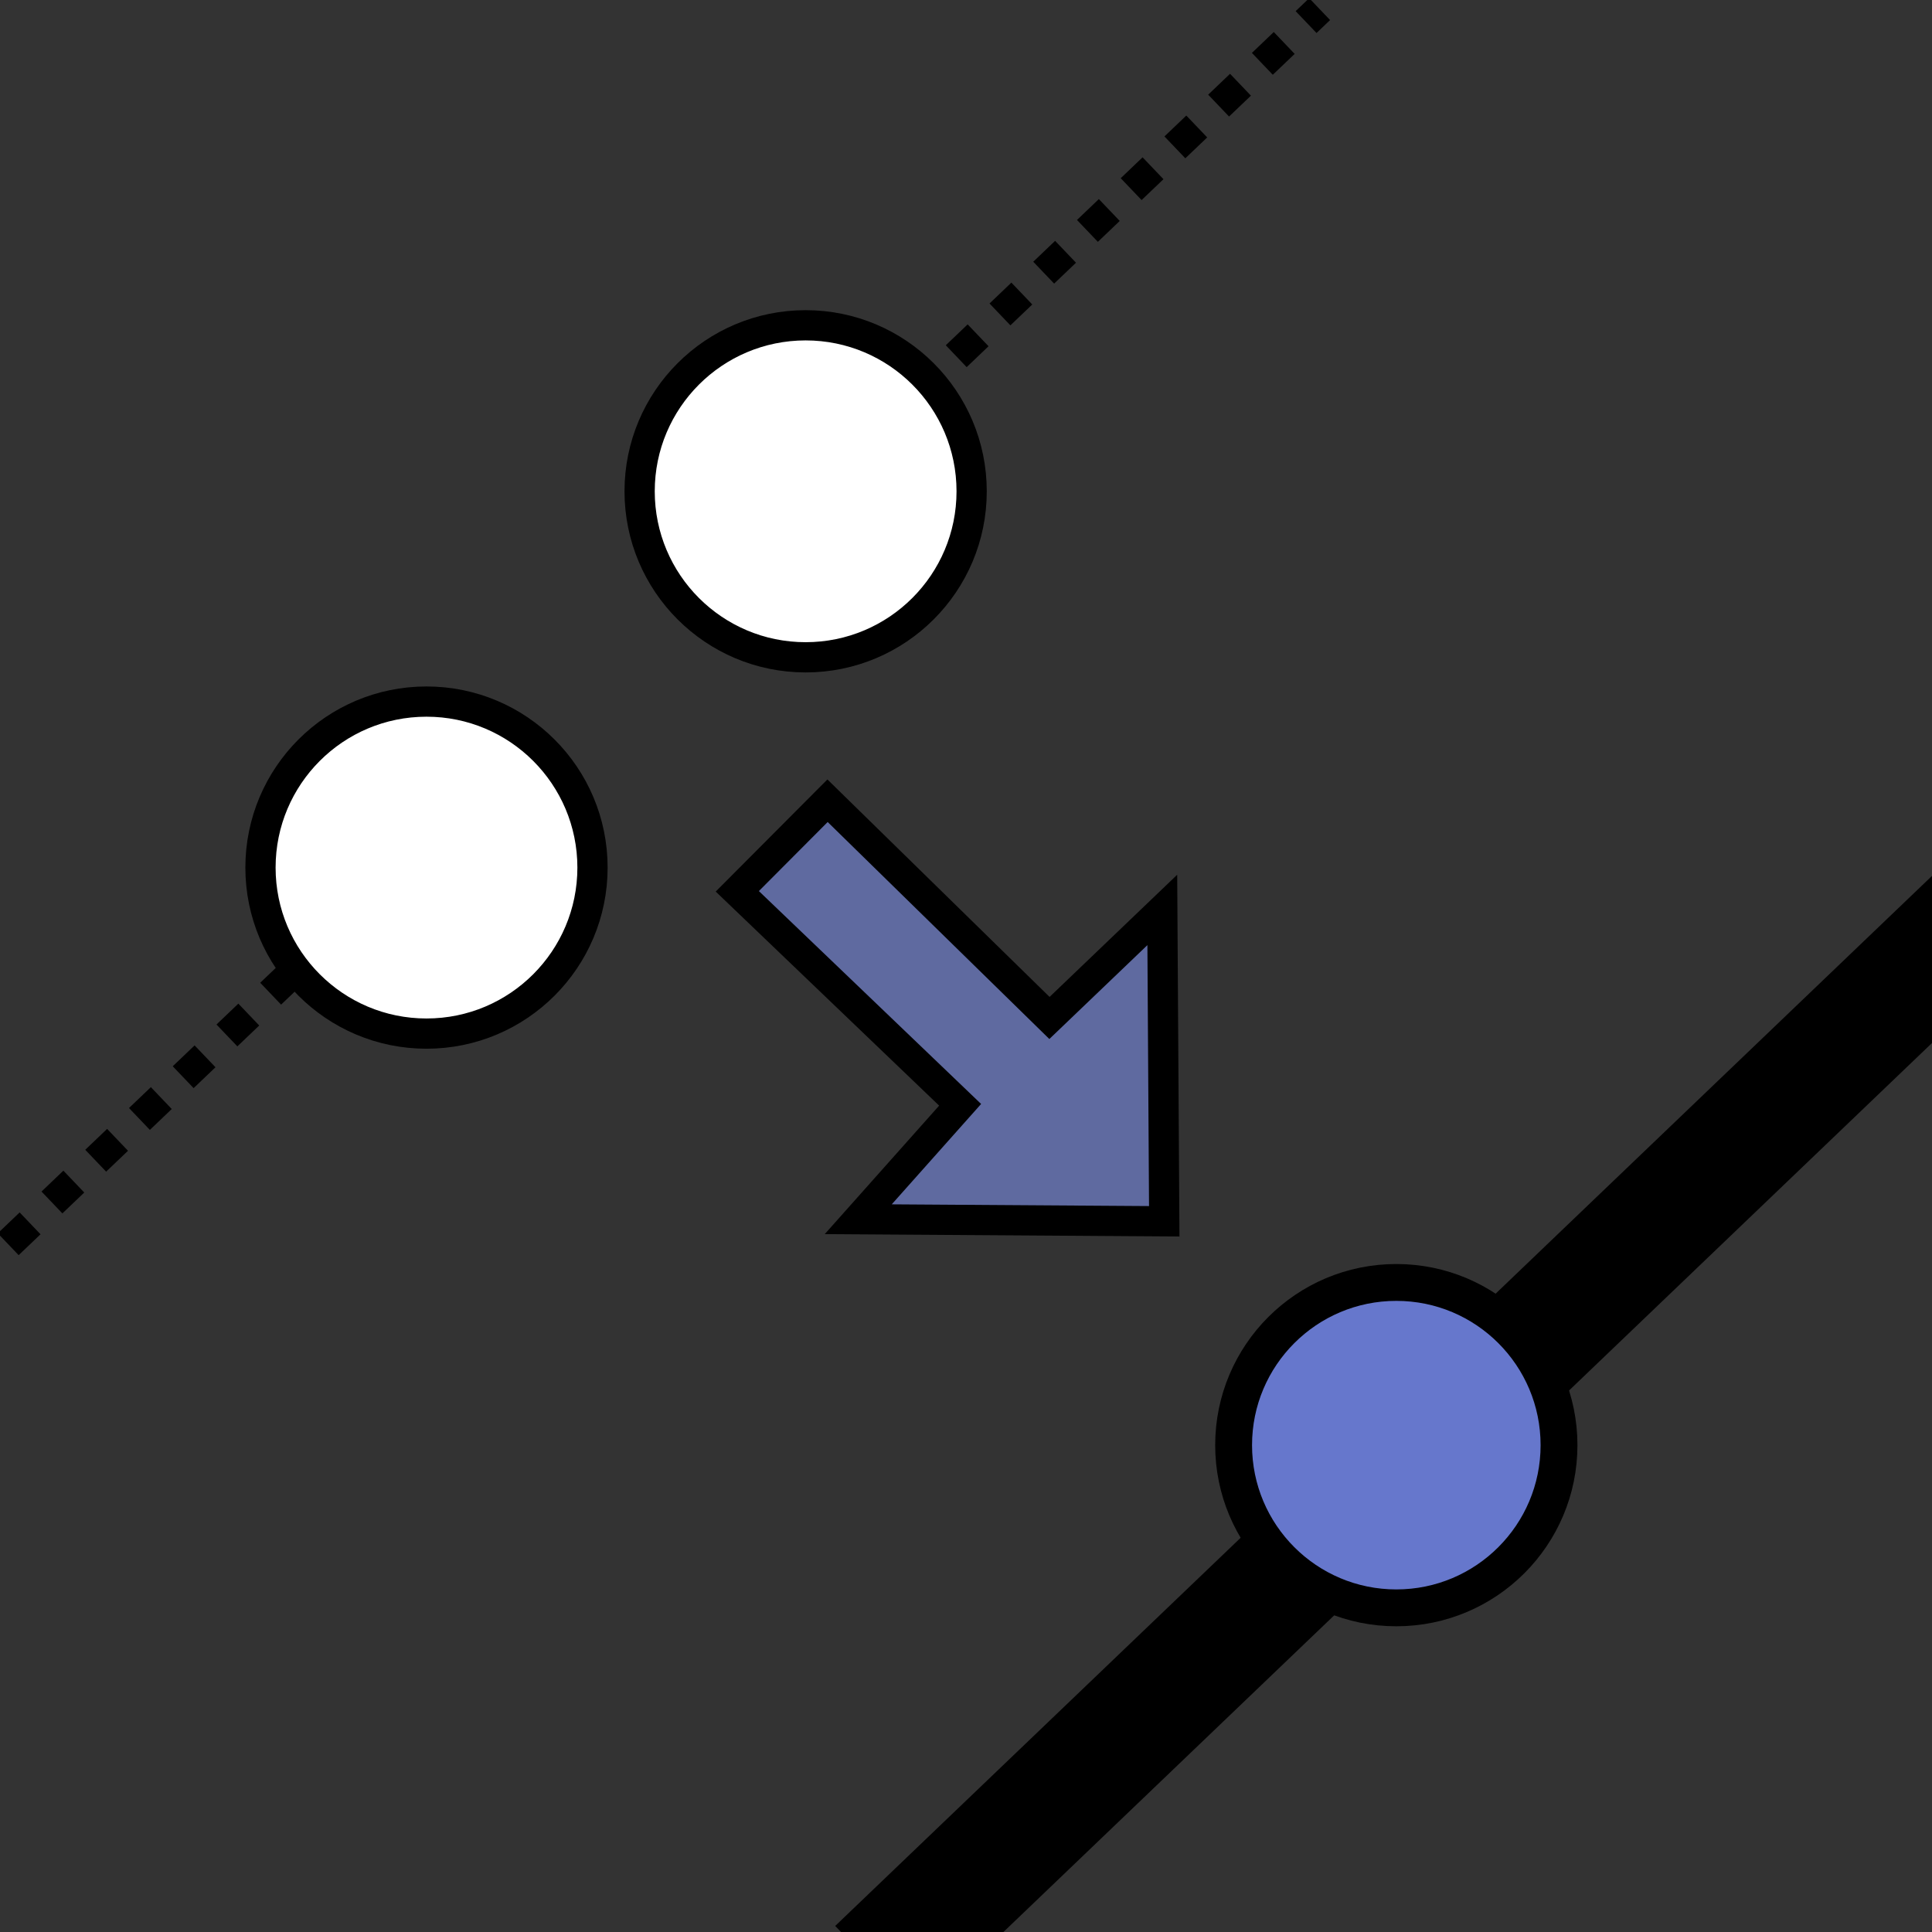 <?xml version="1.0" encoding="UTF-8" standalone="no"?>
<svg
   xmlns:osb="http://www.openswatchbook.org/uri/2009/osb"
   xmlns:dc="http://purl.org/dc/elements/1.1/"
   xmlns:cc="http://creativecommons.org/ns#"
   xmlns:rdf="http://www.w3.org/1999/02/22-rdf-syntax-ns#"
   xmlns:svg="http://www.w3.org/2000/svg"
   xmlns="http://www.w3.org/2000/svg"
   xmlns:xlink="http://www.w3.org/1999/xlink"
   xmlns:sodipodi="http://sodipodi.sourceforge.net/DTD/sodipodi-0.dtd"
   xmlns:inkscape="http://www.inkscape.org/namespaces/inkscape"
   width="64"
   height="64"
   viewBox="0 0 16.933 16.933"
   version="1.1"
   id="svg8"
   inkscape:version="1.0 (4035a4fb49, 2020-05-01)"
   sodipodi:docname="Sketch-WeldTool.svg">
  <rect x="0" y="0" width="16.933" height="16.933" fill="#333333" stroke="none"/>
  <defs
     id="defs2">
    <marker
       inkscape:stockid="TriangleOutS"
       orient="auto"
       refY="0.0"
       refX="0.0"
       id="TriangleOutS"
       style="overflow:visible"
       inkscape:isstock="true">
      <path
         id="path984"
         d="M 5.77,0.0 L -2.88,5.0 L -2.88,-5.0 L 5.77,0.0 z "
         style="fill-rule:evenodd;stroke:#c11800;stroke-width:1pt;stroke-opacity:1;fill:#c11800;fill-opacity:1"
         transform="scale(0.2)" />
    </marker>
    <marker
       inkscape:stockid="Arrow2Send"
       orient="auto"
       refY="0.0"
       refX="0.0"
       id="Arrow2Send"
       style="overflow:visible;"
       inkscape:isstock="true">
      <path
         id="path869"
         style="fill-rule:evenodd;stroke-width:0.625;stroke-linejoin:round;stroke:#c11800;stroke-opacity:1;fill:#c11800;fill-opacity:1"
         d="M 8.719,4.034 L -2.207,0.016 L 8.719,-4.002 C 6.973,-1.63 6.983,1.616 8.719,4.034 z "
         transform="scale(0.3) rotate(180) translate(-2.3,0)" />
    </marker>
    <marker
       inkscape:stockid="Arrow1Send"
       orient="auto"
       refY="0.0"
       refX="0.0"
       id="Arrow1Send"
       style="overflow:visible;"
       inkscape:isstock="true">
      <path
         id="path851"
         d="M 0.0,0.0 L 5.0,-5.0 L -12.5,0.0 L 5.0,5.0 L 0.0,0.0 z "
         style="fill-rule:evenodd;stroke:#c11800;stroke-width:1pt;stroke-opacity:1;fill:#c11800;fill-opacity:1"
         transform="scale(0.2) rotate(180) translate(6,0)" />
    </marker>
    <marker
       inkscape:stockid="Arrow2Lend"
       orient="auto"
       refY="0.0"
       refX="0.0"
       id="Arrow2Lend"
       style="overflow:visible;"
       inkscape:isstock="true">
      <path
         id="path857"
         style="fill-rule:evenodd;stroke-width:0.625;stroke-linejoin:round;stroke:#c11800;stroke-opacity:1;fill:#c11800;fill-opacity:1"
         d="M 8.719,4.034 L -2.207,0.016 L 8.719,-4.002 C 6.973,-1.63 6.983,1.616 8.719,4.034 z "
         transform="scale(1.1) rotate(180) translate(1,0)" />
    </marker>
    <marker
       inkscape:stockid="TriangleOutL"
       orient="auto"
       refY="0.0"
       refX="0.0"
       id="TriangleOutL"
       style="overflow:visible"
       inkscape:isstock="true">
      <path
         id="path978"
         d="M 5.77,0.0 L -2.88,5.0 L -2.88,-5.0 L 5.77,0.0 z "
         style="fill-rule:evenodd;stroke:#c11800;stroke-width:1pt;stroke-opacity:1;fill:#c11800;fill-opacity:1"
         transform="scale(0.8)" />
    </marker>
    <marker
       inkscape:stockid="TriangleOutS"
       orient="auto"
       refY="0.0"
       refX="0.0"
       id="TriangleOutS-5"
       style="overflow:visible"
       inkscape:isstock="true">
      <path
         id="path984-2"
         d="M 5.77,0.0 L -2.88,5.0 L -2.88,-5.0 L 5.77,0.0 z "
         style="fill-rule:evenodd;stroke:#c11800;stroke-width:1pt;stroke-opacity:1;fill:#c11800;fill-opacity:1"
         transform="scale(0.2)" />
    </marker>
    <marker
       inkscape:stockid="Arrow2Send"
       orient="auto"
       refY="0.0"
       refX="0.0"
       id="Arrow2Send-9"
       style="overflow:visible;"
       inkscape:isstock="true">
      <path
         id="path869-0"
         style="fill-rule:evenodd;stroke-width:0.625;stroke-linejoin:round;stroke:#c11800;stroke-opacity:1;fill:#c11800;fill-opacity:1"
         d="M 8.719,4.034 L -2.207,0.016 L 8.719,-4.002 C 6.973,-1.63 6.983,1.616 8.719,4.034 z "
         transform="scale(0.3) rotate(180) translate(-2.3,0)" />
    </marker>
    <marker
       inkscape:stockid="Arrow1Send"
       orient="auto"
       refY="0.0"
       refX="0.0"
       id="Arrow1Send-6"
       style="overflow:visible;"
       inkscape:isstock="true">
      <path
         id="path851-8"
         d="M 0.0,0.0 L 5.0,-5.0 L -12.5,0.0 L 5.0,5.0 L 0.0,0.0 z "
         style="fill-rule:evenodd;stroke:#c11800;stroke-width:1pt;stroke-opacity:1;fill:#c11800;fill-opacity:1"
         transform="scale(0.2) rotate(180) translate(6,0)" />
    </marker>
    <marker
       inkscape:stockid="Arrow2Lend"
       orient="auto"
       refY="0.0"
       refX="0.0"
       id="Arrow2Lend-8"
       style="overflow:visible;"
       inkscape:isstock="true">
      <path
         id="path857-4"
         style="fill-rule:evenodd;stroke-width:0.625;stroke-linejoin:round;stroke:#c11800;stroke-opacity:1;fill:#c11800;fill-opacity:1"
         d="M 8.719,4.034 L -2.207,0.016 L 8.719,-4.002 C 6.973,-1.63 6.983,1.616 8.719,4.034 z "
         transform="scale(1.1) rotate(180) translate(1,0)" />
    </marker>
    <marker
       inkscape:stockid="TriangleOutL"
       orient="auto"
       refY="0.0"
       refX="0.0"
       id="TriangleOutL-0"
       style="overflow:visible"
       inkscape:isstock="true">
      <path
         id="path978-2"
         d="M 5.77,0.0 L -2.88,5.0 L -2.88,-5.0 L 5.77,0.0 z "
         style="fill-rule:evenodd;stroke:#c11800;stroke-width:1pt;stroke-opacity:1;fill:#c11800;fill-opacity:1"
         transform="scale(0.8)" />
    </marker>
    <marker
       inkscape:stockid="TriangleOutS"
       orient="auto"
       refY="0.0"
       refX="0.0"
       id="TriangleOutS-9"
       style="overflow:visible"
       inkscape:isstock="true">
      <path
         id="path984-3"
         d="M 5.77,0.0 L -2.88,5.0 L -2.88,-5.0 L 5.77,0.0 z "
         style="fill-rule:evenodd;stroke:#c11800;stroke-width:1pt;stroke-opacity:1;fill:#c11800;fill-opacity:1"
         transform="scale(0.2)" />
    </marker>
    <marker
       inkscape:stockid="Arrow2Send"
       orient="auto"
       refY="0.0"
       refX="0.0"
       id="Arrow2Send-1"
       style="overflow:visible;"
       inkscape:isstock="true">
      <path
         id="path869-9"
         style="fill-rule:evenodd;stroke-width:0.625;stroke-linejoin:round;stroke:#c11800;stroke-opacity:1;fill:#c11800;fill-opacity:1"
         d="M 8.719,4.034 L -2.207,0.016 L 8.719,-4.002 C 6.973,-1.63 6.983,1.616 8.719,4.034 z "
         transform="scale(0.3) rotate(180) translate(-2.3,0)" />
    </marker>
    <marker
       inkscape:stockid="Arrow1Send"
       orient="auto"
       refY="0.0"
       refX="0.0"
       id="Arrow1Send-5"
       style="overflow:visible;"
       inkscape:isstock="true">
      <path
         id="path851-5"
         d="M 0.0,0.0 L 5.0,-5.0 L -12.5,0.0 L 5.0,5.0 L 0.0,0.0 z "
         style="fill-rule:evenodd;stroke:#c11800;stroke-width:1pt;stroke-opacity:1;fill:#c11800;fill-opacity:1"
         transform="scale(0.2) rotate(180) translate(6,0)" />
    </marker>
    <marker
       inkscape:stockid="Arrow2Lend"
       orient="auto"
       refY="0.0"
       refX="0.0"
       id="Arrow2Lend-3"
       style="overflow:visible;"
       inkscape:isstock="true">
      <path
         id="path857-7"
         style="fill-rule:evenodd;stroke-width:0.625;stroke-linejoin:round;stroke:#c11800;stroke-opacity:1;fill:#c11800;fill-opacity:1"
         d="M 8.719,4.034 L -2.207,0.016 L 8.719,-4.002 C 6.973,-1.63 6.983,1.616 8.719,4.034 z "
         transform="scale(1.1) rotate(180) translate(1,0)" />
    </marker>
    <marker
       inkscape:stockid="TriangleOutL"
       orient="auto"
       refY="0.0"
       refX="0.0"
       id="TriangleOutL-2"
       style="overflow:visible"
       inkscape:isstock="true">
      <path
         id="path978-1"
         d="M 5.77,0.0 L -2.88,5.0 L -2.88,-5.0 L 5.77,0.0 z "
         style="fill-rule:evenodd;stroke:#c11800;stroke-width:1pt;stroke-opacity:1;fill:#c11800;fill-opacity:1"
         transform="scale(0.8)" />
    </marker>
    <linearGradient
       id="linearGradient4681">
      <stop
         style="stop-color:#000000;stop-opacity:1;"
         offset="0"
         id="stop4679" />
    </linearGradient>
    <linearGradient
       id="linearGradient4675">
      <stop
         style="stop-color:#f2f2f2;stop-opacity:1;"
         offset="0"
         id="stop4673" />
    </linearGradient>
    <linearGradient
       id="linearGradient4655"
       osb:paint="solid"
       gradientTransform="matrix(-0.002,-0.003,0.003,-0.002,5.647,35.221)">
      <stop
         style="stop-color:#f4f4f4;stop-opacity:1;"
         offset="0"
         id="stop4653" />
    </linearGradient>
    <linearGradient
       id="linearGradient4601">
      <stop
         style="stop-color:#4d4d4d;stop-opacity:1;"
         offset="0"
         id="stop4599" />
    </linearGradient>
    <linearGradient
       id="linearGradient4595"
       osb:paint="solid"
       gradientTransform="matrix(0,0,0,0,154.759,131.322)">
      <stop
         style="stop-color:#6f2323;stop-opacity:1;"
         offset="0"
         id="stop4593" />
    </linearGradient>
    <linearGradient
       id="linearGradient4567"
       osb:paint="solid"
       gradientTransform="matrix(0.003,0,0,0.008,675.18,-629.853)">
      <stop
         style="stop-color:#b1b1b1;stop-opacity:1;"
         offset="0"
         id="stop4565" />
    </linearGradient>
    <linearGradient
       id="linearGradient4561"
       osb:paint="solid"
       gradientTransform="matrix(0.703,0,0,0.703,8.865,106.48)">
      <stop
         style="stop-color:#5a7eaa;stop-opacity:1;"
         offset="0"
         id="stop4559" />
    </linearGradient>
    <linearGradient
       id="linearGradient4555"
       osb:paint="solid"
       gradientTransform="matrix(-6.1770701e-8,-2.3423889e-7,9.153456e-8,-1.5807253e-7,115.812,-128.405)">
      <stop
         style="stop-color:#15356f;stop-opacity:1;"
         offset="0"
         id="stop4553" />
    </linearGradient>
    <linearGradient
       id="linearGradient12512">
      <stop
         id="stop4357"
         offset="0"
         style="stop-color:#ffffff;stop-opacity:1;" />
      <stop
         id="stop4359"
         offset="0.5"
         style="stop-color:#fff520;stop-opacity:0.891;" />
      <stop
         id="stop4361"
         offset="1"
         style="stop-color:#fff300;stop-opacity:0;" />
    </linearGradient>
    <inkscape:perspective
       id="perspective2734"
       inkscape:persp3d-origin="32 : 8.633334 : 1"
       inkscape:vp_z="64 : 19.300001 : 1"
       inkscape:vp_y="0 : 1000 : 0"
       inkscape:vp_x="0 : 19.300001 : 1"
       sodipodi:type="inkscape:persp3d" />
    <radialGradient
       r="34.345"
       fy="672.797"
       fx="225.264"
       cy="672.797"
       cx="225.264"
       gradientTransform="matrix(1,0,0,0.699,0,202.829)"
       gradientUnits="userSpaceOnUse"
       id="radialGradient4272-3"
       xlink:href="#linearGradient3144-8"
       inkscape:collect="always" />
    <linearGradient
       id="linearGradient3144-8"
       inkscape:collect="always">
      <stop
         id="stop3146-6"
         offset="0"
         style="stop-color:#ffffff;stop-opacity:1;" />
      <stop
         id="stop3148-2"
         offset="1"
         style="stop-color:#ffffff;stop-opacity:0;" />
    </linearGradient>
    <radialGradient
       r="34.345"
       fy="672.797"
       fx="225.264"
       cy="672.797"
       cx="225.264"
       gradientTransform="matrix(1,0,0,0.699,0,202.829)"
       gradientUnits="userSpaceOnUse"
       id="radialGradient3159-4"
       xlink:href="#linearGradient3144-8"
       inkscape:collect="always" />
    <radialGradient
       r="34.345"
       fy="672.797"
       fx="225.264"
       cy="672.797"
       cx="225.264"
       gradientTransform="matrix(1,0,0,0.699,0,202.829)"
       gradientUnits="userSpaceOnUse"
       id="radialGradient3200"
       xlink:href="#linearGradient3144-8"
       inkscape:collect="always" />
    <inkscape:perspective
       sodipodi:type="inkscape:persp3d"
       inkscape:vp_x="0 : -4.699999 : 1"
       inkscape:vp_y="0 : 1000 : 0"
       inkscape:vp_z="16 : -4.699999 : 1"
       inkscape:persp3d-origin="8 : -7.3666657 : 1"
       id="perspective19" />
    <radialGradient
       inkscape:collect="always"
       xlink:href="#linearGradient12512"
       id="radialGradient278"
       gradientUnits="userSpaceOnUse"
       cx="55"
       cy="125"
       fx="55"
       fy="125"
       r="14.375" />
    <inkscape:perspective
       sodipodi:type="inkscape:persp3d"
       inkscape:vp_x="0 : 19.300001 : 1"
       inkscape:vp_y="0 : 1000 : 0"
       inkscape:vp_z="64 : 19.300001 : 1"
       inkscape:persp3d-origin="32 : 8.633334 : 1"
       id="perspective2926" />
    <radialGradient
       inkscape:collect="always"
       xlink:href="#linearGradient3144-8"
       id="radialGradient3958"
       gradientUnits="userSpaceOnUse"
       gradientTransform="matrix(1,0,0,0.699,0,202.829)"
       cx="225.264"
       cy="672.797"
       fx="225.264"
       fy="672.797"
       r="34.345" />
    <radialGradient
       inkscape:collect="always"
       xlink:href="#linearGradient3144-8"
       id="radialGradient3960"
       gradientUnits="userSpaceOnUse"
       gradientTransform="matrix(1,0,0,0.699,0,202.829)"
       cx="225.264"
       cy="672.797"
       fx="225.264"
       fy="672.797"
       r="34.345" />
    <radialGradient
       inkscape:collect="always"
       xlink:href="#linearGradient3144-8"
       id="radialGradient2378"
       gradientUnits="userSpaceOnUse"
       gradientTransform="matrix(1,0,0,0.699,0,202.829)"
       cx="225.264"
       cy="672.797"
       fx="225.264"
       fy="672.797"
       r="34.345" />
    <radialGradient
       inkscape:collect="always"
       xlink:href="#linearGradient3144-8"
       id="radialGradient2368"
       gradientUnits="userSpaceOnUse"
       gradientTransform="matrix(1,0,0,0.699,0,202.829)"
       cx="225.264"
       cy="672.797"
       fx="225.264"
       fy="672.797"
       r="34.345" />
    <radialGradient
       inkscape:collect="always"
       xlink:href="#linearGradient3144-8"
       id="radialGradient2370"
       gradientUnits="userSpaceOnUse"
       gradientTransform="matrix(1,0,0,0.699,0,202.829)"
       cx="225.264"
       cy="672.797"
       fx="225.264"
       fy="672.797"
       r="34.345" />
    <inkscape:perspective
       sodipodi:type="inkscape:persp3d"
       inkscape:vp_x="0 : 19.300001 : 1"
       inkscape:vp_y="0 : 1000 : 0"
       inkscape:vp_z="64 : 19.300001 : 1"
       inkscape:persp3d-origin="32 : 8.633334 : 1"
       id="perspective2877" />
    <radialGradient
       inkscape:collect="always"
       xlink:href="#linearGradient3144-8"
       id="radialGradient4534"
       gradientUnits="userSpaceOnUse"
       gradientTransform="matrix(1,0,0,0.699,0,202.829)"
       cx="225.264"
       cy="672.797"
       fx="225.264"
       fy="672.797"
       r="34.345" />
    <radialGradient
       inkscape:collect="always"
       xlink:href="#linearGradient3144-8"
       id="radialGradient4536"
       gradientUnits="userSpaceOnUse"
       gradientTransform="matrix(1,0,0,0.699,0,202.829)"
       cx="225.264"
       cy="672.797"
       fx="225.264"
       fy="672.797"
       r="34.345" />
    <radialGradient
       inkscape:collect="always"
       xlink:href="#linearGradient3144-8"
       id="radialGradient4538"
       gradientUnits="userSpaceOnUse"
       gradientTransform="matrix(1,0,0,0.699,0,202.829)"
       cx="225.264"
       cy="672.797"
       fx="225.264"
       fy="672.797"
       r="34.345" />
    <radialGradient
       inkscape:collect="always"
       xlink:href="#linearGradient3144-8"
       id="radialGradient3591"
       gradientUnits="userSpaceOnUse"
       gradientTransform="matrix(1,0,0,0.699,0,202.829)"
       cx="225.264"
       cy="672.797"
       fx="225.264"
       fy="672.797"
       r="34.345" />
    <inkscape:perspective
       id="perspective3359"
       inkscape:persp3d-origin="372.04724 : 338.08739 : 1"
       inkscape:vp_z="744.09448 : 513.48109 : 1"
       inkscape:vp_y="0 : 1000 : 0"
       inkscape:vp_x="0 : 513.48109 : 1"
       sodipodi:type="inkscape:persp3d" />
    <inkscape:perspective
       id="perspective3341"
       inkscape:persp3d-origin="0.5 : -12.366666 : 1"
       inkscape:vp_z="1 : -12.199999 : 1"
       inkscape:vp_y="0 : 1000 : 0"
       inkscape:vp_x="0 : -12.199999 : 1"
       sodipodi:type="inkscape:persp3d" />
    <inkscape:perspective
       id="perspective3359-0"
       inkscape:persp3d-origin="372.04724 : 338.08739 : 1"
       inkscape:vp_z="744.09448 : 513.48109 : 1"
       inkscape:vp_y="0 : 1000 : 0"
       inkscape:vp_x="0 : 513.48109 : 1"
       sodipodi:type="inkscape:persp3d" />
    <inkscape:perspective
       id="perspective3341-1"
       inkscape:persp3d-origin="0.5 : -12.366666 : 1"
       inkscape:vp_z="1 : -12.199999 : 1"
       inkscape:vp_y="0 : 1000 : 0"
       inkscape:vp_x="0 : -12.199999 : 1"
       sodipodi:type="inkscape:persp3d" />
    <inkscape:path-effect
       effect="sketch"
       id="path-effect4207"
       is_visible="true"
       nbiter_approxstrokes="5"
       strokelength="100"
       strokelength_rdm="0.3;1"
       strokeoverlap="0.3"
       strokeoverlap_rdm="0.3;1"
       ends_tolerance="0.1;1"
       parallel_offset="5;1"
       tremble_size="5;1"
       tremble_frequency="1"
       nbtangents="5"
       tgt_places_rdmness="1;1"
       tgtscale="10"
       tgtlength="100"
       tgtlength_rdm="0.3;1"
       lpeversion="0" />
    <linearGradient
       id="linearGradient3377">
      <stop
         id="stop3379"
         offset="0"
         style="stop-color:#faff2b;stop-opacity:1;" />
      <stop
         id="stop3381"
         offset="1"
         style="stop-color:#ffaa00;stop-opacity:1;" />
    </linearGradient>
    <inkscape:perspective
       sodipodi:type="inkscape:persp3d"
       inkscape:vp_x="-36.048861 : -151.35384 : 1"
       inkscape:vp_y="1392.2226 : 2411.4003 : 0"
       inkscape:vp_z="-190.37848 : -62.251587 : 1"
       inkscape:persp3d-origin="-128.06405 : -132.52432 : 1"
       id="perspective2868" />
    <linearGradient
       id="linearGradient4595-6"
       osb:paint="solid"
       gradientTransform="matrix(0,0,0,0,33.342,29.121)">
      <stop
         style="stop-color:#4d4d4d;stop-opacity:1;"
         offset="0"
         id="stop4593-8" />
    </linearGradient>
    <inkscape:path-effect
       attempt_force_join="true"
       miter_limit="100"
       linejoin_type="extrp_arc"
       line_width="0.2"
       linecap_type="butt"
       lpeversion="1"
       is_visible="true"
       id="path-effect900"
       effect="join_type" />
    <linearGradient
       id="linearGradient3841-0-3">
      <stop
         style="stop-color:#0619c0;stop-opacity:1;"
         offset="0"
         id="stop3843-1-3" />
      <stop
         style="stop-color:#379cfb;stop-opacity:1;"
         offset="1"
         id="stop3845-0-8" />
    </linearGradient>
    <clipPath
       id="clipPath1041"
       clipPathUnits="userSpaceOnUse">
      <path
         id="path1039"
         d="M 0,16 H 16 V 0 H 0 Z" />
    </clipPath>
    <clipPath
       id="clipPath1049"
       clipPathUnits="userSpaceOnUse">
      <path
         id="path1047"
         d="M 0,16 H 16 V 0 H 0 Z" />
    </clipPath>
    <clipPath
       id="clipPath1079"
       clipPathUnits="userSpaceOnUse">
      <path
         id="path1077"
         d="M 0,16 H 16 V 0 H 0 Z" />
    </clipPath>
    <inkscape:perspective
       id="perspective2734-4"
       inkscape:persp3d-origin="32 : 8.633334 : 1"
       inkscape:vp_z="64 : 19.300001 : 1"
       inkscape:vp_y="0 : 1000 : 0"
       inkscape:vp_x="0 : 19.300001 : 1"
       sodipodi:type="inkscape:persp3d" />
    <radialGradient
       r="34.345"
       fy="672.797"
       fx="225.264"
       cy="672.797"
       cx="225.264"
       gradientTransform="matrix(1,0,0,0.699,0,202.829)"
       gradientUnits="userSpaceOnUse"
       id="radialGradient4272-3-6"
       xlink:href="#linearGradient3144-8"
       inkscape:collect="always" />
    <radialGradient
       r="34.345"
       fy="672.797"
       fx="225.264"
       cy="672.797"
       cx="225.264"
       gradientTransform="matrix(1,0,0,0.699,0,202.829)"
       gradientUnits="userSpaceOnUse"
       id="radialGradient3159-4-1"
       xlink:href="#linearGradient3144-8"
       inkscape:collect="always" />
    <radialGradient
       r="34.345"
       fy="672.797"
       fx="225.264"
       cy="672.797"
       cx="225.264"
       gradientTransform="matrix(1,0,0,0.699,0,202.829)"
       gradientUnits="userSpaceOnUse"
       id="radialGradient3200-9"
       xlink:href="#linearGradient3144-8"
       inkscape:collect="always" />
    <inkscape:perspective
       sodipodi:type="inkscape:persp3d"
       inkscape:vp_x="0 : -4.699999 : 1"
       inkscape:vp_y="0 : 1000 : 0"
       inkscape:vp_z="16 : -4.699999 : 1"
       inkscape:persp3d-origin="8 : -7.3666657 : 1"
       id="perspective19-2" />
    <radialGradient
       inkscape:collect="always"
       xlink:href="#linearGradient12512"
       id="radialGradient278-0"
       gradientUnits="userSpaceOnUse"
       cx="55"
       cy="125"
       fx="55"
       fy="125"
       r="14.375" />
    <inkscape:perspective
       sodipodi:type="inkscape:persp3d"
       inkscape:vp_x="0 : 19.300001 : 1"
       inkscape:vp_y="0 : 1000 : 0"
       inkscape:vp_z="64 : 19.300001 : 1"
       inkscape:persp3d-origin="32 : 8.633334 : 1"
       id="perspective2926-2" />
    <radialGradient
       inkscape:collect="always"
       xlink:href="#linearGradient3144-8"
       id="radialGradient3958-0"
       gradientUnits="userSpaceOnUse"
       gradientTransform="matrix(1,0,0,0.699,0,202.829)"
       cx="225.264"
       cy="672.797"
       fx="225.264"
       fy="672.797"
       r="34.345" />
    <radialGradient
       inkscape:collect="always"
       xlink:href="#linearGradient3144-8"
       id="radialGradient3960-1"
       gradientUnits="userSpaceOnUse"
       gradientTransform="matrix(1,0,0,0.699,0,202.829)"
       cx="225.264"
       cy="672.797"
       fx="225.264"
       fy="672.797"
       r="34.345" />
    <radialGradient
       inkscape:collect="always"
       xlink:href="#linearGradient3144-8"
       id="radialGradient2378-6"
       gradientUnits="userSpaceOnUse"
       gradientTransform="matrix(1,0,0,0.699,0,202.829)"
       cx="225.264"
       cy="672.797"
       fx="225.264"
       fy="672.797"
       r="34.345" />
    <radialGradient
       inkscape:collect="always"
       xlink:href="#linearGradient3144-8"
       id="radialGradient2368-2"
       gradientUnits="userSpaceOnUse"
       gradientTransform="matrix(1,0,0,0.699,0,202.829)"
       cx="225.264"
       cy="672.797"
       fx="225.264"
       fy="672.797"
       r="34.345" />
    <radialGradient
       inkscape:collect="always"
       xlink:href="#linearGradient3144-8"
       id="radialGradient2370-8"
       gradientUnits="userSpaceOnUse"
       gradientTransform="matrix(1,0,0,0.699,0,202.829)"
       cx="225.264"
       cy="672.797"
       fx="225.264"
       fy="672.797"
       r="34.345" />
    <inkscape:perspective
       sodipodi:type="inkscape:persp3d"
       inkscape:vp_x="0 : 19.300001 : 1"
       inkscape:vp_y="0 : 1000 : 0"
       inkscape:vp_z="64 : 19.300001 : 1"
       inkscape:persp3d-origin="32 : 8.633334 : 1"
       id="perspective2877-6" />
    <radialGradient
       inkscape:collect="always"
       xlink:href="#linearGradient3144-8"
       id="radialGradient4534-8"
       gradientUnits="userSpaceOnUse"
       gradientTransform="matrix(1,0,0,0.699,0,202.829)"
       cx="225.264"
       cy="672.797"
       fx="225.264"
       fy="672.797"
       r="34.345" />
    <radialGradient
       inkscape:collect="always"
       xlink:href="#linearGradient3144-8"
       id="radialGradient4536-0"
       gradientUnits="userSpaceOnUse"
       gradientTransform="matrix(1,0,0,0.699,0,202.829)"
       cx="225.264"
       cy="672.797"
       fx="225.264"
       fy="672.797"
       r="34.345" />
    <radialGradient
       inkscape:collect="always"
       xlink:href="#linearGradient3144-8"
       id="radialGradient4538-9"
       gradientUnits="userSpaceOnUse"
       gradientTransform="matrix(1,0,0,0.699,0,202.829)"
       cx="225.264"
       cy="672.797"
       fx="225.264"
       fy="672.797"
       r="34.345" />
    <radialGradient
       inkscape:collect="always"
       xlink:href="#linearGradient3144-8"
       id="radialGradient3591-5"
       gradientUnits="userSpaceOnUse"
       gradientTransform="matrix(1,0,0,0.699,0,202.829)"
       cx="225.264"
       cy="672.797"
       fx="225.264"
       fy="672.797"
       r="34.345" />
    <inkscape:perspective
       id="perspective3359-4"
       inkscape:persp3d-origin="372.04724 : 338.08739 : 1"
       inkscape:vp_z="744.09448 : 513.48109 : 1"
       inkscape:vp_y="0 : 1000 : 0"
       inkscape:vp_x="0 : 513.48109 : 1"
       sodipodi:type="inkscape:persp3d" />
    <inkscape:perspective
       id="perspective3341-5"
       inkscape:persp3d-origin="0.5 : -12.366666 : 1"
       inkscape:vp_z="1 : -12.199999 : 1"
       inkscape:vp_y="0 : 1000 : 0"
       inkscape:vp_x="0 : -12.199999 : 1"
       sodipodi:type="inkscape:persp3d" />
    <inkscape:perspective
       id="perspective3359-0-8"
       inkscape:persp3d-origin="372.04724 : 338.08739 : 1"
       inkscape:vp_z="744.09448 : 513.48109 : 1"
       inkscape:vp_y="0 : 1000 : 0"
       inkscape:vp_x="0 : 513.48109 : 1"
       sodipodi:type="inkscape:persp3d" />
    <inkscape:perspective
       id="perspective3341-1-4"
       inkscape:persp3d-origin="0.5 : -12.366666 : 1"
       inkscape:vp_z="1 : -12.199999 : 1"
       inkscape:vp_y="0 : 1000 : 0"
       inkscape:vp_x="0 : -12.199999 : 1"
       sodipodi:type="inkscape:persp3d" />
    <inkscape:perspective
       sodipodi:type="inkscape:persp3d"
       inkscape:vp_x="-36.048861 : -151.35384 : 1"
       inkscape:vp_y="1392.2226 : 2411.4003 : 0"
       inkscape:vp_z="-190.37848 : -62.251587 : 1"
       inkscape:persp3d-origin="-128.06405 : -132.52432 : 1"
       id="perspective2868-7" />
    <linearGradient
       id="linearGradient3253">
      <stop
         style="stop-color:#89d5f8;stop-opacity:1;"
         offset="0"
         id="stop3255" />
      <stop
         style="stop-color:#00899e;stop-opacity:1;"
         offset="1"
         id="stop3257" />
    </linearGradient>
    <linearGradient
       id="linearGradient11979">
      <stop
         style="stop-color:#ffffff;stop-opacity:1;"
         offset="0"
         id="stop11981" />
      <stop
         style="stop-color:#729fcf;stop-opacity:1"
         offset="1"
         id="stop11983" />
    </linearGradient>
    <inkscape:perspective
       sodipodi:type="inkscape:persp3d"
       inkscape:vp_x="0 : 24 : 1"
       inkscape:vp_y="0 : 1000 : 0"
       inkscape:vp_z="48 : 24 : 1"
       inkscape:persp3d-origin="24 : 16 : 1"
       id="perspective5736" />
    <linearGradient
       id="linearGradient2846">
      <stop
         id="stop2848"
         offset="0"
         style="stop-color:#8a8a8a;stop-opacity:1;" />
      <stop
         id="stop2850"
         offset="1"
         style="stop-color:#484848;stop-opacity:1;" />
    </linearGradient>
    <linearGradient
       id="linearGradient2366">
      <stop
         id="stop2368"
         offset="0"
         style="stop-color:#ffffff;stop-opacity:1;" />
      <stop
         style="stop-color:#ffffff;stop-opacity:0.219;"
         offset="0.5"
         id="stop2374" />
      <stop
         id="stop2370"
         offset="1"
         style="stop-color:#ffffff;stop-opacity:1;" />
    </linearGradient>
    <linearGradient
       id="linearGradient4467">
      <stop
         style="stop-color:#ffffff;stop-opacity:1;"
         offset="0"
         id="stop4469" />
      <stop
         style="stop-color:#ffffff;stop-opacity:0.248;"
         offset="1"
         id="stop4471" />
    </linearGradient>
    <linearGradient
       id="linearGradient4454">
      <stop
         style="stop-color:#729fcf;stop-opacity:0.208;"
         offset="0"
         id="stop4456" />
      <stop
         style="stop-color:#729fcf;stop-opacity:0.676;"
         offset="1"
         id="stop4458" />
    </linearGradient>
    <linearGradient
       id="linearGradient4440">
      <stop
         style="stop-color:#7d7d7d;stop-opacity:1;"
         offset="0"
         id="stop4442" />
      <stop
         id="stop4448"
         offset="0.5"
         style="stop-color:#b1b1b1;stop-opacity:1;" />
      <stop
         style="stop-color:#686868;stop-opacity:1;"
         offset="1"
         id="stop4444" />
    </linearGradient>
    <radialGradient
       gradientUnits="userSpaceOnUse"
       gradientTransform="matrix(0.915,1.265023e-2,-8.21502e-3,0.214,2.254,27.189)"
       r="10.319"
       fy="35.127"
       fx="23.071"
       cy="35.127"
       cx="23.071"
       id="radialGradient2097"
       xlink:href="#linearGradient8662"
       inkscape:collect="always" />
    <linearGradient
       gradientUnits="userSpaceOnUse"
       y2="34.977"
       x2="27.901"
       y1="22.852"
       x1="16.875"
       id="linearGradient7922"
       xlink:href="#linearGradient7916"
       inkscape:collect="always" />
    <linearGradient
       y2="50.94"
       x2="45.38"
       y1="45.264"
       x1="46.835"
       gradientUnits="userSpaceOnUse"
       id="linearGradient7186"
       xlink:href="#linearGradient2871"
       inkscape:collect="always" />
    <linearGradient
       y2="26.649"
       x2="53.589"
       y1="23.668"
       x1="18.936"
       gradientUnits="userSpaceOnUse"
       id="linearGradient7184"
       xlink:href="#linearGradient2402"
       inkscape:collect="always" />
    <linearGradient
       y2="20.609"
       x2="15.985"
       y1="36.061"
       x1="62.514"
       gradientUnits="userSpaceOnUse"
       id="linearGradient7180"
       xlink:href="#linearGradient2380"
       inkscape:collect="always" />
    <linearGradient
       gradientTransform="matrix(-1,0,0,-1,47.939,50.025)"
       y2="23.554"
       x2="22.375"
       y1="13.604"
       x1="13.435"
       gradientUnits="userSpaceOnUse"
       id="linearGradient7189"
       xlink:href="#linearGradient3144-8"
       inkscape:collect="always" />
    <linearGradient
       gradientUnits="userSpaceOnUse"
       y2="23.554"
       x2="22.375"
       y1="13.604"
       x1="13.435"
       id="linearGradient7185"
       xlink:href="#linearGradient3144-8"
       inkscape:collect="always" />
    <linearGradient
       gradientTransform="translate(-18.018,-13.571)"
       gradientUnits="userSpaceOnUse"
       y2="48.548"
       x2="45.919"
       y1="36.423"
       x1="34.893"
       id="linearGradient4975"
       xlink:href="#linearGradient1322"
       inkscape:collect="always" />
    <linearGradient
       id="linearGradient1322">
      <stop
         style="stop-color:#729fcf"
         offset="0"
         id="stop1324" />
      <stop
         style="stop-color:#5187d6;stop-opacity:1;"
         offset="1"
         id="stop1326" />
    </linearGradient>
    <linearGradient
       id="linearGradient2316">
      <stop
         id="stop2318"
         offset="0"
         style="stop-color:#000000;stop-opacity:1;" />
      <stop
         id="stop2320"
         offset="1"
         style="stop-color:#ffffff;stop-opacity:0.66;" />
    </linearGradient>
    <linearGradient
       y2="26.048"
       x2="52.854"
       y1="26.048"
       x1="5.965"
       gradientUnits="userSpaceOnUse"
       id="linearGradient1491"
       xlink:href="#linearGradient3144-8"
       inkscape:collect="always" />
    <linearGradient
       id="linearGradient2402">
      <stop
         id="stop2404"
         offset="0"
         style="stop-color:#729fcf;stop-opacity:1;" />
      <stop
         id="stop2406"
         offset="1"
         style="stop-color:#528ac5;stop-opacity:1;" />
    </linearGradient>
    <linearGradient
       id="linearGradient2871"
       inkscape:collect="always">
      <stop
         id="stop2873"
         offset="0"
         style="stop-color:#3465a4;stop-opacity:1;" />
      <stop
         id="stop2875"
         offset="1"
         style="stop-color:#3465a4;stop-opacity:1" />
    </linearGradient>
    <linearGradient
       gradientTransform="translate(-48.77,-5.766)"
       gradientUnits="userSpaceOnUse"
       y2="24.842"
       x2="37.124"
       y1="30.749"
       x1="32.648"
       id="linearGradient2696"
       xlink:href="#linearGradient2690"
       inkscape:collect="always" />
    <linearGradient
       id="linearGradient2690"
       inkscape:collect="always">
      <stop
         id="stop2692"
         offset="0"
         style="stop-color:#c4d7eb;stop-opacity:1;" />
      <stop
         id="stop2694"
         offset="1"
         style="stop-color:#c4d7eb;stop-opacity:0;" />
    </linearGradient>
    <linearGradient
       gradientTransform="translate(-48.77,-5.766)"
       gradientUnits="userSpaceOnUse"
       y2="24.842"
       x2="37.124"
       y1="31.456"
       x1="36.714"
       id="linearGradient2688"
       xlink:href="#linearGradient2682"
       inkscape:collect="always" />
    <linearGradient
       id="linearGradient2682">
      <stop
         id="stop2684"
         offset="0"
         style="stop-color:#3977c3;stop-opacity:1;" />
      <stop
         id="stop2686"
         offset="1"
         style="stop-color:#89aedc;stop-opacity:0;" />
    </linearGradient>
    <linearGradient
       id="linearGradient2380">
      <stop
         id="stop2382"
         offset="0"
         style="stop-color:#b9cfe7;stop-opacity:1" />
      <stop
         id="stop2384"
         offset="1"
         style="stop-color:#729fcf;stop-opacity:1" />
    </linearGradient>
    <linearGradient
       y2="19.115"
       x2="15.419"
       y1="10.612"
       x1="13.479"
       gradientTransform="translate(-48.305,-6.043)"
       gradientUnits="userSpaceOnUse"
       id="linearGradient1486"
       xlink:href="#linearGradient2831"
       inkscape:collect="always" />
    <linearGradient
       id="linearGradient2831">
      <stop
         id="stop2833"
         offset="0"
         style="stop-color:#3465a4;stop-opacity:1;" />
      <stop
         style="stop-color:#5b86be;stop-opacity:1;"
         offset="0.333"
         id="stop2855" />
      <stop
         id="stop2835"
         offset="1"
         style="stop-color:#83a8d8;stop-opacity:0;" />
    </linearGradient>
    <linearGradient
       y2="26.194"
       x2="37.065"
       y1="29.73"
       x1="37.128"
       gradientTransform="matrix(-1,0,0,-1,-1.242,40.082)"
       gradientUnits="userSpaceOnUse"
       id="linearGradient1488"
       xlink:href="#linearGradient2847"
       inkscape:collect="always" />
    <linearGradient
       id="linearGradient2847"
       inkscape:collect="always">
      <stop
         id="stop2849"
         offset="0"
         style="stop-color:#3465a4;stop-opacity:1;" />
      <stop
         id="stop2851"
         offset="1"
         style="stop-color:#3465a4;stop-opacity:0;" />
    </linearGradient>
    <radialGradient
       r="15.645"
       fy="36.421"
       fx="24.837"
       cy="36.421"
       cx="24.837"
       gradientTransform="matrix(1,0,0,0.537,-1.018989e-13,16.873)"
       gradientUnits="userSpaceOnUse"
       id="radialGradient1503"
       xlink:href="#linearGradient8662"
       inkscape:collect="always" />
    <linearGradient
       id="linearGradient8662"
       inkscape:collect="always">
      <stop
         id="stop8664"
         offset="0"
         style="stop-color:#000000;stop-opacity:1;" />
      <stop
         id="stop8666"
         offset="1"
         style="stop-color:#000000;stop-opacity:0;" />
    </linearGradient>
    <linearGradient
       id="linearGradient7916">
      <stop
         id="stop7918"
         offset="0"
         style="stop-color:#ffffff;stop-opacity:1;" />
      <stop
         id="stop7920"
         offset="1"
         style="stop-color:#ffffff;stop-opacity:0.34;" />
    </linearGradient>
    <radialGradient
       gradientUnits="userSpaceOnUse"
       r="4.03"
       cy="4.605"
       cx="2.857"
       id="SVGID_2_"
       gradientTransform="matrix(1.095,0,0,1.095,-0.626,-0.209)"
       xlink:href="#SVGID_3_">
      <stop
         id="stop15"
         stop-color="#B5B5B5"
         offset="0"
         style="stop-color:#ffffff;stop-opacity:1" />
      <stop
         id="stop17"
         offset="0.715"
         style="stop-color:#424242;stop-opacity:1" />
    </radialGradient>
    <radialGradient
       gradientUnits="userSpaceOnUse"
       r="5.125"
       cy="5.224"
       cx="9.821"
       id="SVGID_3_"
       gradientTransform="matrix(1.095,0,0,1.095,-0.626,-0.209)">
      <stop
         id="stop22"
         offset="0"
         style="stop-color:#ffffff;stop-opacity:1" />
      <stop
         id="stop24"
         offset="0.715"
         style="stop-color:#424242;stop-opacity:1" />
    </radialGradient>
    <clipPath
       id="clipPath4224"
       clipPathUnits="userSpaceOnUse">
      <path
         inkscape:connector-curvature="0"
         id="path4226"
         d="M 0,16 16,16 16,0 0,0 0,16 Z" />
    </clipPath>
    <clipPath
       id="clipPath4232"
       clipPathUnits="userSpaceOnUse">
      <path
         inkscape:connector-curvature="0"
         id="path4234"
         d="M 0,16 16,16 16,0 0,0 0,16 Z" />
    </clipPath>
    <clipPath
       id="clipPath4171"
       clipPathUnits="userSpaceOnUse">
      <path
         inkscape:connector-curvature="0"
         id="path4173"
         d="M 0,16 16,16 16,0 0,0 0,16 Z" />
    </clipPath>
    <clipPath
       id="clipPath4179"
       clipPathUnits="userSpaceOnUse">
      <path
         inkscape:connector-curvature="0"
         id="path4181"
         d="M 0,16 16,16 16,0 0,0 0,16 Z" />
    </clipPath>
    <clipPath
       id="clipPath4230"
       clipPathUnits="userSpaceOnUse">
      <path
         inkscape:connector-curvature="0"
         id="path4232"
         d="M 0,16 16,16 16,0 0,0 0,16 Z" />
    </clipPath>
    <clipPath
       id="clipPath4238"
       clipPathUnits="userSpaceOnUse">
      <path
         inkscape:connector-curvature="0"
         id="path4240"
         d="M 0,16 16,16 16,0 0,0 0,16 Z" />
    </clipPath>
    <clipPath
       id="clipPath4368"
       clipPathUnits="userSpaceOnUse">
      <path
         inkscape:connector-curvature="0"
         id="path4370"
         d="M 0,16 16,16 16,0 0,0 0,16 Z" />
    </clipPath>
    <clipPath
       id="clipPath4376"
       clipPathUnits="userSpaceOnUse">
      <path
         inkscape:connector-curvature="0"
         id="path4378"
         d="M 0,16 16,16 16,0 0,0 0,16 Z" />
    </clipPath>
    <clipPath
       id="clipPath4430"
       clipPathUnits="userSpaceOnUse">
      <path
         inkscape:connector-curvature="0"
         id="path4432"
         d="M 0,16 16,16 16,0 0,0 0,16 Z" />
    </clipPath>
    <clipPath
       id="clipPath4438"
       clipPathUnits="userSpaceOnUse">
      <path
         inkscape:connector-curvature="0"
         id="path4440"
         d="M 0,16 16,16 16,0 0,0 0,16 Z" />
    </clipPath>
    <clipPath
       id="clipPath4452"
       clipPathUnits="userSpaceOnUse">
      <path
         inkscape:connector-curvature="0"
         id="path4454"
         d="M 0,16 16,16 16,0 0,0 0,16 Z" />
    </clipPath>
    <clipPath
       id="clipPath4464"
       clipPathUnits="userSpaceOnUse">
      <path
         inkscape:connector-curvature="0"
         id="path4466"
         d="M 0,16 16,16 16,0 0,0 0,16 Z" />
    </clipPath>
    <clipPath
       id="clipPath4480"
       clipPathUnits="userSpaceOnUse">
      <path
         inkscape:connector-curvature="0"
         id="path4482"
         d="M 0,16 16,16 16,0 0,0 0,16 Z" />
    </clipPath>
    <clipPath
       id="clipPath4534"
       clipPathUnits="userSpaceOnUse">
      <path
         inkscape:connector-curvature="0"
         id="path4536"
         d="M 0,16 16,16 16,0 0,0 0,16 Z" />
    </clipPath>
    <clipPath
       id="clipPath4542"
       clipPathUnits="userSpaceOnUse">
      <path
         inkscape:connector-curvature="0"
         id="path4544"
         d="M 0,16 16,16 16,0 0,0 0,16 Z" />
    </clipPath>
    <clipPath
       id="clipPath4556"
       clipPathUnits="userSpaceOnUse">
      <path
         inkscape:connector-curvature="0"
         id="path4558"
         d="M 0,16 16,16 16,0 0,0 0,16 Z" />
    </clipPath>
    <clipPath
       id="clipPath4568"
       clipPathUnits="userSpaceOnUse">
      <path
         inkscape:connector-curvature="0"
         id="path4570"
         d="M 0,16 16,16 16,0 0,0 0,16 Z" />
    </clipPath>
    <clipPath
       id="clipPath4561"
       clipPathUnits="userSpaceOnUse">
      <path
         inkscape:connector-curvature="0"
         id="path4559"
         d="M 0,256 H 256 V 0 H 0 Z" />
    </clipPath>
    <clipPath
       id="clipPath4573"
       clipPathUnits="userSpaceOnUse">
      <path
         inkscape:connector-curvature="0"
         id="path4571"
         d="M 0,256 H 256 V 0 H 0 Z" />
    </clipPath>
    <clipPath
       id="clipPath4589"
       clipPathUnits="userSpaceOnUse">
      <path
         inkscape:connector-curvature="0"
         id="path4587"
         d="M 0,256 H 256 V 0 H 0 Z" />
    </clipPath>
    <inkscape:perspective
       id="perspective2734-6"
       inkscape:persp3d-origin="32 : 21.333333 : 1"
       inkscape:vp_z="64 : 32 : 1"
       inkscape:vp_y="0 : 1000 : 0"
       inkscape:vp_x="0 : 32 : 1"
       sodipodi:type="inkscape:persp3d" />
    <radialGradient
       r="34.345"
       fy="672.797"
       fx="225.264"
       cy="672.797"
       cx="225.264"
       gradientTransform="matrix(1,0,0,0.699,0,202.829)"
       gradientUnits="userSpaceOnUse"
       id="radialGradient4272-3-3"
       xlink:href="#linearGradient3144-8"
       inkscape:collect="always" />
    <radialGradient
       r="34.345"
       fy="672.797"
       fx="225.264"
       cy="672.797"
       cx="225.264"
       gradientTransform="matrix(1,0,0,0.699,0,202.829)"
       gradientUnits="userSpaceOnUse"
       id="radialGradient3159-4-7"
       xlink:href="#linearGradient3144-8"
       inkscape:collect="always" />
    <radialGradient
       r="34.345"
       fy="672.797"
       fx="225.264"
       cy="672.797"
       cx="225.264"
       gradientTransform="matrix(1,0,0,0.699,0,202.829)"
       gradientUnits="userSpaceOnUse"
       id="radialGradient3200-0"
       xlink:href="#linearGradient3144-8"
       inkscape:collect="always" />
    <inkscape:perspective
       sodipodi:type="inkscape:persp3d"
       inkscape:vp_x="0 : 8 : 1"
       inkscape:vp_y="0 : 1000 : 0"
       inkscape:vp_z="16 : 8 : 1"
       inkscape:persp3d-origin="8 : 5.3333333 : 1"
       id="perspective19-7" />
    <radialGradient
       inkscape:collect="always"
       xlink:href="#linearGradient12512"
       id="radialGradient278-8"
       gradientUnits="userSpaceOnUse"
       cx="55"
       cy="125"
       fx="55"
       fy="125"
       r="14.375" />
    <inkscape:perspective
       sodipodi:type="inkscape:persp3d"
       inkscape:vp_x="0 : 32 : 1"
       inkscape:vp_y="0 : 1000 : 0"
       inkscape:vp_z="64 : 32 : 1"
       inkscape:persp3d-origin="32 : 21.333333 : 1"
       id="perspective2926-3" />
    <radialGradient
       inkscape:collect="always"
       xlink:href="#linearGradient3144-8"
       id="radialGradient3958-1"
       gradientUnits="userSpaceOnUse"
       gradientTransform="matrix(1,0,0,0.699,0,202.829)"
       cx="225.264"
       cy="672.797"
       fx="225.264"
       fy="672.797"
       r="34.345" />
    <radialGradient
       inkscape:collect="always"
       xlink:href="#linearGradient3144-8"
       id="radialGradient3960-2"
       gradientUnits="userSpaceOnUse"
       gradientTransform="matrix(1,0,0,0.699,0,202.829)"
       cx="225.264"
       cy="672.797"
       fx="225.264"
       fy="672.797"
       r="34.345" />
    <radialGradient
       inkscape:collect="always"
       xlink:href="#linearGradient3144-8"
       id="radialGradient2378-5"
       gradientUnits="userSpaceOnUse"
       gradientTransform="matrix(1,0,0,0.699,0,202.829)"
       cx="225.264"
       cy="672.797"
       fx="225.264"
       fy="672.797"
       r="34.345" />
    <radialGradient
       inkscape:collect="always"
       xlink:href="#linearGradient3144-8"
       id="radialGradient2368-4"
       gradientUnits="userSpaceOnUse"
       gradientTransform="matrix(1,0,0,0.699,0,202.829)"
       cx="225.264"
       cy="672.797"
       fx="225.264"
       fy="672.797"
       r="34.345" />
    <radialGradient
       inkscape:collect="always"
       xlink:href="#linearGradient3144-8"
       id="radialGradient2370-3"
       gradientUnits="userSpaceOnUse"
       gradientTransform="matrix(1,0,0,0.699,0,202.829)"
       cx="225.264"
       cy="672.797"
       fx="225.264"
       fy="672.797"
       r="34.345" />
    <inkscape:perspective
       sodipodi:type="inkscape:persp3d"
       inkscape:vp_x="0 : 32 : 1"
       inkscape:vp_y="0 : 1000 : 0"
       inkscape:vp_z="64 : 32 : 1"
       inkscape:persp3d-origin="32 : 21.333333 : 1"
       id="perspective2877-8" />
    <radialGradient
       inkscape:collect="always"
       xlink:href="#linearGradient3144-8"
       id="radialGradient4534-6"
       gradientUnits="userSpaceOnUse"
       gradientTransform="matrix(1,0,0,0.699,0,202.829)"
       cx="225.264"
       cy="672.797"
       fx="225.264"
       fy="672.797"
       r="34.345" />
    <radialGradient
       inkscape:collect="always"
       xlink:href="#linearGradient3144-8"
       id="radialGradient4536-1"
       gradientUnits="userSpaceOnUse"
       gradientTransform="matrix(1,0,0,0.699,0,202.829)"
       cx="225.264"
       cy="672.797"
       fx="225.264"
       fy="672.797"
       r="34.345" />
    <radialGradient
       inkscape:collect="always"
       xlink:href="#linearGradient3144-8"
       id="radialGradient4538-3"
       gradientUnits="userSpaceOnUse"
       gradientTransform="matrix(1,0,0,0.699,0,202.829)"
       cx="225.264"
       cy="672.797"
       fx="225.264"
       fy="672.797"
       r="34.345" />
    <radialGradient
       inkscape:collect="always"
       xlink:href="#linearGradient3144-8"
       id="radialGradient3591-3"
       gradientUnits="userSpaceOnUse"
       gradientTransform="matrix(1,0,0,0.699,0,202.829)"
       cx="225.264"
       cy="672.797"
       fx="225.264"
       fy="672.797"
       r="34.345" />
    <inkscape:perspective
       id="perspective3359-2"
       inkscape:persp3d-origin="372.04724 : 350.78739 : 1"
       inkscape:vp_z="744.09448 : 526.18109 : 1"
       inkscape:vp_y="0 : 1000 : 0"
       inkscape:vp_x="0 : 526.18109 : 1"
       sodipodi:type="inkscape:persp3d" />
    <inkscape:perspective
       id="perspective3341-9"
       inkscape:persp3d-origin="0.5 : 0.33333333 : 1"
       inkscape:vp_z="1 : 0.5 : 1"
       inkscape:vp_y="0 : 1000 : 0"
       inkscape:vp_x="0 : 0.5 : 1"
       sodipodi:type="inkscape:persp3d" />
    <inkscape:perspective
       id="perspective3359-0-9"
       inkscape:persp3d-origin="372.04724 : 350.78739 : 1"
       inkscape:vp_z="744.09448 : 526.18109 : 1"
       inkscape:vp_y="0 : 1000 : 0"
       inkscape:vp_x="0 : 526.18109 : 1"
       sodipodi:type="inkscape:persp3d" />
    <inkscape:perspective
       id="perspective3341-1-7"
       inkscape:persp3d-origin="0.5 : 0.33333333 : 1"
       inkscape:vp_z="1 : 0.5 : 1"
       inkscape:vp_y="0 : 1000 : 0"
       inkscape:vp_x="0 : 0.5 : 1"
       sodipodi:type="inkscape:persp3d" />
    <inkscape:perspective
       sodipodi:type="inkscape:persp3d"
       inkscape:vp_x="-36.048861 : -138.65384 : 1"
       inkscape:vp_y="1392.2226 : 2411.4003 : 0"
       inkscape:vp_z="-190.37848 : -49.551588 : 1"
       inkscape:persp3d-origin="-128.06405 : -119.82432 : 1"
       id="perspective2868-78" />
    <inkscape:perspective
       id="perspective5736-9"
       inkscape:persp3d-origin="24 : 16 : 1"
       inkscape:vp_z="48 : 24 : 1"
       inkscape:vp_y="0 : 1000 : 0"
       inkscape:vp_x="0 : 24 : 1"
       sodipodi:type="inkscape:persp3d" />
    <radialGradient
       inkscape:collect="always"
       xlink:href="#linearGradient8662"
       id="radialGradient2097-2"
       cx="23.071"
       cy="35.127"
       fx="23.071"
       fy="35.127"
       r="10.319"
       gradientTransform="matrix(0.915,1.265023e-2,-8.21502e-3,0.214,2.254,27.189)"
       gradientUnits="userSpaceOnUse" />
    <radialGradient
       inkscape:collect="always"
       xlink:href="#linearGradient8662"
       id="radialGradient1503-4"
       gradientUnits="userSpaceOnUse"
       gradientTransform="matrix(1,0,0,0.537,-1.018989e-13,16.873)"
       cx="24.837"
       cy="36.421"
       fx="24.837"
       fy="36.421"
       r="15.645" />
    <radialGradient
       xlink:href="#SVGID_3_-5"
       gradientTransform="matrix(1.095,0,0,1.095,-0.626,-0.209)"
       id="SVGID_2_-3"
       cx="2.857"
       cy="4.605"
       r="4.03"
       gradientUnits="userSpaceOnUse">
      <stop
         style="stop-color:#ffffff;stop-opacity:1"
         offset="0"
         stop-color="#B5B5B5"
         id="stop15-3" />
      <stop
         style="stop-color:#424242;stop-opacity:1"
         offset="0.715"
         id="stop17-0" />
    </radialGradient>
    <radialGradient
       gradientTransform="matrix(1.095,0,0,1.095,-0.626,-0.209)"
       id="SVGID_3_-5"
       cx="9.821"
       cy="5.224"
       r="5.125"
       gradientUnits="userSpaceOnUse">
      <stop
         style="stop-color:#ffffff;stop-opacity:1"
         offset="0"
         id="stop22-5" />
      <stop
         style="stop-color:#424242;stop-opacity:1"
         offset="0.715"
         id="stop24-2" />
    </radialGradient>
    <clipPath
       clipPathUnits="userSpaceOnUse"
       id="clipPath4224-5">
      <path
         d="M 0,16 16,16 16,0 0,0 0,16 Z"
         id="path4226-0"
         inkscape:connector-curvature="0" />
    </clipPath>
    <clipPath
       clipPathUnits="userSpaceOnUse"
       id="clipPath4232-3">
      <path
         d="M 0,16 16,16 16,0 0,0 0,16 Z"
         id="path4234-1"
         inkscape:connector-curvature="0" />
    </clipPath>
    <clipPath
       clipPathUnits="userSpaceOnUse"
       id="clipPath4171-9">
      <path
         d="M 0,16 16,16 16,0 0,0 0,16 Z"
         id="path4173-1"
         inkscape:connector-curvature="0" />
    </clipPath>
    <clipPath
       clipPathUnits="userSpaceOnUse"
       id="clipPath4179-5">
      <path
         d="M 0,16 16,16 16,0 0,0 0,16 Z"
         id="path4181-5"
         inkscape:connector-curvature="0" />
    </clipPath>
    <clipPath
       clipPathUnits="userSpaceOnUse"
       id="clipPath4230-5">
      <path
         d="M 0,16 16,16 16,0 0,0 0,16 Z"
         id="path4232-6"
         inkscape:connector-curvature="0" />
    </clipPath>
    <clipPath
       clipPathUnits="userSpaceOnUse"
       id="clipPath4238-1">
      <path
         d="M 0,16 16,16 16,0 0,0 0,16 Z"
         id="path4240-9"
         inkscape:connector-curvature="0" />
    </clipPath>
    <clipPath
       clipPathUnits="userSpaceOnUse"
       id="clipPath4368-0">
      <path
         d="M 0,16 16,16 16,0 0,0 0,16 Z"
         id="path4370-4"
         inkscape:connector-curvature="0" />
    </clipPath>
    <clipPath
       clipPathUnits="userSpaceOnUse"
       id="clipPath4376-5">
      <path
         d="M 0,16 16,16 16,0 0,0 0,16 Z"
         id="path4378-3"
         inkscape:connector-curvature="0" />
    </clipPath>
    <clipPath
       clipPathUnits="userSpaceOnUse"
       id="clipPath4430-5">
      <path
         d="M 0,16 16,16 16,0 0,0 0,16 Z"
         id="path4432-0"
         inkscape:connector-curvature="0" />
    </clipPath>
    <clipPath
       clipPathUnits="userSpaceOnUse"
       id="clipPath4438-2">
      <path
         d="M 0,16 16,16 16,0 0,0 0,16 Z"
         id="path4440-2"
         inkscape:connector-curvature="0" />
    </clipPath>
    <clipPath
       clipPathUnits="userSpaceOnUse"
       id="clipPath4452-9">
      <path
         d="M 0,16 16,16 16,0 0,0 0,16 Z"
         id="path4454-1"
         inkscape:connector-curvature="0" />
    </clipPath>
    <clipPath
       clipPathUnits="userSpaceOnUse"
       id="clipPath4464-6">
      <path
         d="M 0,16 16,16 16,0 0,0 0,16 Z"
         id="path4466-4"
         inkscape:connector-curvature="0" />
    </clipPath>
    <clipPath
       clipPathUnits="userSpaceOnUse"
       id="clipPath4480-4">
      <path
         d="M 0,16 16,16 16,0 0,0 0,16 Z"
         id="path4482-6"
         inkscape:connector-curvature="0" />
    </clipPath>
    <clipPath
       clipPathUnits="userSpaceOnUse"
       id="clipPath4534-5">
      <path
         d="M 0,16 16,16 16,0 0,0 0,16 Z"
         id="path4536-2"
         inkscape:connector-curvature="0" />
    </clipPath>
    <clipPath
       clipPathUnits="userSpaceOnUse"
       id="clipPath4542-6">
      <path
         d="M 0,16 16,16 16,0 0,0 0,16 Z"
         id="path4544-5"
         inkscape:connector-curvature="0" />
    </clipPath>
    <clipPath
       clipPathUnits="userSpaceOnUse"
       id="clipPath4556-0">
      <path
         d="M 0,16 16,16 16,0 0,0 0,16 Z"
         id="path4558-3"
         inkscape:connector-curvature="0" />
    </clipPath>
    <clipPath
       clipPathUnits="userSpaceOnUse"
       id="clipPath4568-5">
      <path
         d="M 0,16 16,16 16,0 0,0 0,16 Z"
         id="path4570-5"
         inkscape:connector-curvature="0" />
    </clipPath>
    <clipPath
       clipPathUnits="userSpaceOnUse"
       id="clipPath4561-3">
      <path
         d="M 0,256 H 256 V 0 H 0 Z"
         id="path4559-4"
         inkscape:connector-curvature="0" />
    </clipPath>
    <clipPath
       clipPathUnits="userSpaceOnUse"
       id="clipPath4573-6">
      <path
         d="M 0,256 H 256 V 0 H 0 Z"
         id="path4571-2"
         inkscape:connector-curvature="0" />
    </clipPath>
    <clipPath
       clipPathUnits="userSpaceOnUse"
       id="clipPath4589-2">
      <path
         d="M 0,256 H 256 V 0 H 0 Z"
         id="path4587-0"
         inkscape:connector-curvature="0" />
    </clipPath>
    <inkscape:path-effect
       only_selected="false"
       apply_with_weight="true"
       apply_no_weight="true"
       helper_size="0"
       steps="2"
       weight="33.333"
       lpeversion="1"
       is_visible="true"
       id="path-effect878"
       effect="bspline" />
    <marker
       inkscape:isstock="true"
       inkscape:stockid="DistanceStart"
       orient="auto"
       refY="0.0"
       refX="0.0"
       id="marker1307"
       style="overflow:visible">
      <g
         style="stroke:#000000;stroke-opacity:1;fill:#000000;fill-opacity:1"
         id="g1305">
        <path
           id="path1299"
           d="M 0,0 L 2,0"
           style="fill:#000000;stroke:#000000;stroke-width:1.15;stroke-linecap:square;stroke-opacity:1;fill-opacity:1" />
        <path
           id="path1301"
           d="M 0,0 L 13,4 L 9,0 13,-4 L 0,0 z "
           style="fill:#000000;fill-rule:evenodd;stroke:#000000;stroke-opacity:1;fill-opacity:1" />
        <path
           id="path1303"
           d="M 0,-4 L 0,40"
           style="fill:#000000;stroke:#000000;stroke-width:1;stroke-linecap:square;stroke-opacity:1;fill-opacity:1" />
      </g>
    </marker>
    <marker
       inkscape:isstock="true"
       inkscape:stockid="DistanceStart"
       orient="auto"
       refY="0.0"
       refX="0.0"
       id="DistanceStart"
       style="overflow:visible">
      <g
         style="stroke:#000000;stroke-opacity:1;fill:#000000;fill-opacity:1"
         id="g2300">
        <path
           id="path2306"
           d="M 0,0 L 2,0"
           style="fill:#000000;stroke:#000000;stroke-width:1.15;stroke-linecap:square;stroke-opacity:1;fill-opacity:1" />
        <path
           id="path2302"
           d="M 0,0 L 13,4 L 9,0 13,-4 L 0,0 z "
           style="fill:#000000;fill-rule:evenodd;stroke:#000000;stroke-opacity:1;fill-opacity:1" />
        <path
           id="path2304"
           d="M 0,-4 L 0,40"
           style="fill:#000000;stroke:#000000;stroke-width:1;stroke-linecap:square;stroke-opacity:1;fill-opacity:1" />
      </g>
    </marker>
    <marker
       inkscape:isstock="true"
       style="overflow:visible"
       id="Arrow1Lstart"
       refX="0.0"
       refY="0.0"
       orient="auto"
       inkscape:stockid="Arrow1Lstart">
      <path
         transform="scale(0.8) translate(12.5,0)"
         style="fill-rule:evenodd;stroke:#000000;stroke-width:1pt;stroke-opacity:1;fill:#000000;fill-opacity:1"
         d="M 0.0,0.0 L 5.0,-5.0 L -12.5,0.0 L 5.0,5.0 L 0.0,0.0 z "
         id="path982" />
    </marker>
    <inkscape:perspective
       sodipodi:type="inkscape:persp3d"
       inkscape:vp_x="0 : 24 : 1"
       inkscape:vp_y="0 : 1000 : 0"
       inkscape:vp_z="48 : 24 : 1"
       inkscape:persp3d-origin="24 : 16 : 1"
       id="perspective5736-8" />
    <radialGradient
       gradientUnits="userSpaceOnUse"
       gradientTransform="matrix(0.915,1.265023e-2,-8.21502e-3,0.214,2.254,27.189)"
       r="10.319"
       fy="35.127"
       fx="23.071"
       cy="35.127"
       cx="23.071"
       id="radialGradient2097-9"
       xlink:href="#linearGradient8662"
       inkscape:collect="always" />
    <radialGradient
       r="15.645"
       fy="36.421"
       fx="24.837"
       cy="36.421"
       cx="24.837"
       gradientTransform="matrix(1,0,0,0.537,-1.018989e-13,16.873)"
       gradientUnits="userSpaceOnUse"
       id="radialGradient1503-74"
       xlink:href="#linearGradient8662"
       inkscape:collect="always" />
    <radialGradient
       gradientUnits="userSpaceOnUse"
       r="4.03"
       cy="4.605"
       cx="2.857"
       id="SVGID_2_-1"
       gradientTransform="matrix(1.095,0,0,1.095,-0.626,-0.209)"
       xlink:href="#SVGID_3_-6">
      <stop
         id="stop15-7"
         stop-color="#B5B5B5"
         offset="0"
         style="stop-color:#ffffff;stop-opacity:1" />
      <stop
         id="stop17-3"
         offset="0.715"
         style="stop-color:#424242;stop-opacity:1" />
    </radialGradient>
    <radialGradient
       gradientUnits="userSpaceOnUse"
       r="5.125"
       cy="5.224"
       cx="9.821"
       id="SVGID_3_-6"
       gradientTransform="matrix(1.095,0,0,1.095,-0.626,-0.209)">
      <stop
         id="stop22-3"
         offset="0"
         style="stop-color:#ffffff;stop-opacity:1" />
      <stop
         id="stop24-9"
         offset="0.715"
         style="stop-color:#424242;stop-opacity:1" />
    </radialGradient>
    <clipPath
       id="clipPath4224-3"
       clipPathUnits="userSpaceOnUse">
      <path
         inkscape:connector-curvature="0"
         id="path4226-07"
         d="M 0,16 16,16 16,0 0,0 0,16 Z" />
    </clipPath>
    <clipPath
       id="clipPath4232-6"
       clipPathUnits="userSpaceOnUse">
      <path
         inkscape:connector-curvature="0"
         id="path4234-9"
         d="M 0,16 16,16 16,0 0,0 0,16 Z" />
    </clipPath>
    <clipPath
       id="clipPath4171-1"
       clipPathUnits="userSpaceOnUse">
      <path
         inkscape:connector-curvature="0"
         id="path4173-7"
         d="M 0,16 16,16 16,0 0,0 0,16 Z" />
    </clipPath>
    <clipPath
       id="clipPath4179-1"
       clipPathUnits="userSpaceOnUse">
      <path
         inkscape:connector-curvature="0"
         id="path4181-8"
         d="M 0,16 16,16 16,0 0,0 0,16 Z" />
    </clipPath>
    <clipPath
       id="clipPath4230-1"
       clipPathUnits="userSpaceOnUse">
      <path
         inkscape:connector-curvature="0"
         id="path4232-8"
         d="M 0,16 16,16 16,0 0,0 0,16 Z" />
    </clipPath>
    <clipPath
       id="clipPath4238-0"
       clipPathUnits="userSpaceOnUse">
      <path
         inkscape:connector-curvature="0"
         id="path4240-94"
         d="M 0,16 16,16 16,0 0,0 0,16 Z" />
    </clipPath>
    <clipPath
       id="clipPath4368-5"
       clipPathUnits="userSpaceOnUse">
      <path
         inkscape:connector-curvature="0"
         id="path4370-44"
         d="M 0,16 16,16 16,0 0,0 0,16 Z" />
    </clipPath>
    <clipPath
       id="clipPath4376-8"
       clipPathUnits="userSpaceOnUse">
      <path
         inkscape:connector-curvature="0"
         id="path4378-6"
         d="M 0,16 16,16 16,0 0,0 0,16 Z" />
    </clipPath>
    <clipPath
       id="clipPath4430-9"
       clipPathUnits="userSpaceOnUse">
      <path
         inkscape:connector-curvature="0"
         id="path4432-1"
         d="M 0,16 16,16 16,0 0,0 0,16 Z" />
    </clipPath>
    <clipPath
       id="clipPath4438-46"
       clipPathUnits="userSpaceOnUse">
      <path
         inkscape:connector-curvature="0"
         id="path4440-0"
         d="M 0,16 16,16 16,0 0,0 0,16 Z" />
    </clipPath>
    <clipPath
       id="clipPath4452-3"
       clipPathUnits="userSpaceOnUse">
      <path
         inkscape:connector-curvature="0"
         id="path4454-7"
         d="M 0,16 16,16 16,0 0,0 0,16 Z" />
    </clipPath>
    <clipPath
       id="clipPath4464-20"
       clipPathUnits="userSpaceOnUse">
      <path
         inkscape:connector-curvature="0"
         id="path4466-7"
         d="M 0,16 16,16 16,0 0,0 0,16 Z" />
    </clipPath>
    <clipPath
       id="clipPath4480-5"
       clipPathUnits="userSpaceOnUse">
      <path
         inkscape:connector-curvature="0"
         id="path4482-2"
         d="M 0,16 16,16 16,0 0,0 0,16 Z" />
    </clipPath>
    <clipPath
       id="clipPath4534-56"
       clipPathUnits="userSpaceOnUse">
      <path
         inkscape:connector-curvature="0"
         id="path4536-1"
         d="M 0,16 16,16 16,0 0,0 0,16 Z" />
    </clipPath>
    <clipPath
       id="clipPath4542-8"
       clipPathUnits="userSpaceOnUse">
      <path
         inkscape:connector-curvature="0"
         id="path4544-2"
         d="M 0,16 16,16 16,0 0,0 0,16 Z" />
    </clipPath>
    <clipPath
       id="clipPath4556-6"
       clipPathUnits="userSpaceOnUse">
      <path
         inkscape:connector-curvature="0"
         id="path4558-0"
         d="M 0,16 16,16 16,0 0,0 0,16 Z" />
    </clipPath>
    <clipPath
       id="clipPath4568-55"
       clipPathUnits="userSpaceOnUse">
      <path
         inkscape:connector-curvature="0"
         id="path4570-1"
         d="M 0,16 16,16 16,0 0,0 0,16 Z" />
    </clipPath>
    <clipPath
       id="clipPath4561-9"
       clipPathUnits="userSpaceOnUse">
      <path
         inkscape:connector-curvature="0"
         id="path4559-8"
         d="M 0,256 H 256 V 0 H 0 Z" />
    </clipPath>
    <clipPath
       id="clipPath4573-8"
       clipPathUnits="userSpaceOnUse">
      <path
         inkscape:connector-curvature="0"
         id="path4571-21"
         d="M 0,256 H 256 V 0 H 0 Z" />
    </clipPath>
    <clipPath
       id="clipPath4589-9"
       clipPathUnits="userSpaceOnUse">
      <path
         inkscape:connector-curvature="0"
         id="path4587-97"
         d="M 0,256 H 256 V 0 H 0 Z" />
    </clipPath>
    <marker
       inkscape:isstock="true"
       inkscape:stockid="DistanceStart"
       orient="auto"
       refY="0.0"
       refX="0.0"
       id="marker1307-4"
       style="overflow:visible">
      <g
         style="stroke:#000000;stroke-opacity:1;fill:#000000;fill-opacity:1"
         id="g1305-5">
        <path
           id="path1299-6"
           d="M 0,0 L 2,0"
           style="fill:#000000;stroke:#000000;stroke-width:1.15;stroke-linecap:square;stroke-opacity:1;fill-opacity:1" />
        <path
           id="path1301-0"
           d="M 0,0 L 13,4 L 9,0 13,-4 L 0,0 z "
           style="fill:#000000;fill-rule:evenodd;stroke:#000000;stroke-opacity:1;fill-opacity:1" />
        <path
           id="path1303-3"
           d="M 0,-4 L 0,40"
           style="fill:#000000;stroke:#000000;stroke-width:1;stroke-linecap:square;stroke-opacity:1;fill-opacity:1" />
      </g>
    </marker>
    <marker
       inkscape:isstock="true"
       inkscape:stockid="DistanceStart"
       orient="auto"
       refY="0.0"
       refX="0.0"
       id="DistanceStart-8"
       style="overflow:visible">
      <g
         style="stroke:#000000;stroke-opacity:1;fill:#000000;fill-opacity:1"
         id="g2300-2">
        <path
           id="path2306-6"
           d="M 0,0 L 2,0"
           style="fill:#000000;stroke:#000000;stroke-width:1.15;stroke-linecap:square;stroke-opacity:1;fill-opacity:1" />
        <path
           id="path2302-4"
           d="M 0,0 L 13,4 L 9,0 13,-4 L 0,0 z "
           style="fill:#000000;fill-rule:evenodd;stroke:#000000;stroke-opacity:1;fill-opacity:1" />
        <path
           id="path2304-8"
           d="M 0,-4 L 0,40"
           style="fill:#000000;stroke:#000000;stroke-width:1;stroke-linecap:square;stroke-opacity:1;fill-opacity:1" />
      </g>
    </marker>
    <marker
       inkscape:isstock="true"
       style="overflow:visible"
       id="Arrow1Lstart-6"
       refX="0.0"
       refY="0.0"
       orient="auto"
       inkscape:stockid="Arrow1Lstart">
      <path
         transform="scale(0.8) translate(12.5,0)"
         style="fill-rule:evenodd;stroke:#000000;stroke-width:1pt;stroke-opacity:1;fill:#000000;fill-opacity:1"
         d="M 0.0,0.0 L 5.0,-5.0 L -12.5,0.0 L 5.0,5.0 L 0.0,0.0 z "
         id="path982-6" />
    </marker>
    <inkscape:perspective
       sodipodi:type="inkscape:persp3d"
       inkscape:vp_x="0 : 24 : 1"
       inkscape:vp_y="0 : 1000 : 0"
       inkscape:vp_z="48 : 24 : 1"
       inkscape:persp3d-origin="24 : 16 : 1"
       id="perspective5736-9-9" />
    <radialGradient
       gradientUnits="userSpaceOnUse"
       gradientTransform="matrix(0.915,1.265023e-2,-8.21502e-3,0.214,2.254,27.189)"
       r="10.319"
       fy="35.127"
       fx="23.071"
       cy="35.127"
       cx="23.071"
       id="radialGradient2097-3"
       xlink:href="#linearGradient8662"
       inkscape:collect="always" />
    <radialGradient
       r="15.645"
       fy="36.421"
       fx="24.837"
       cy="36.421"
       cx="24.837"
       gradientTransform="matrix(1,0,0,0.537,-1.018989e-13,16.873)"
       gradientUnits="userSpaceOnUse"
       id="radialGradient1503-7"
       xlink:href="#linearGradient8662"
       inkscape:collect="always" />
    <radialGradient
       gradientUnits="userSpaceOnUse"
       r="4.03"
       cy="4.605"
       cx="2.857"
       id="SVGID_2_-7"
       gradientTransform="matrix(1.095,0,0,1.095,-0.626,-0.209)"
       xlink:href="#SVGID_3_-4">
      <stop
         id="stop15-6"
         stop-color="#B5B5B5"
         offset="0"
         style="stop-color:#ffffff;stop-opacity:1" />
      <stop
         id="stop17-4"
         offset="0.715"
         style="stop-color:#424242;stop-opacity:1" />
    </radialGradient>
    <radialGradient
       gradientUnits="userSpaceOnUse"
       r="5.125"
       cy="5.224"
       cx="9.821"
       id="SVGID_3_-4"
       gradientTransform="matrix(1.095,0,0,1.095,-0.626,-0.209)">
      <stop
         id="stop22-8"
         offset="0"
         style="stop-color:#ffffff;stop-opacity:1" />
      <stop
         id="stop24-3"
         offset="0.715"
         style="stop-color:#424242;stop-opacity:1" />
    </radialGradient>
    <clipPath
       id="clipPath4224-5-4"
       clipPathUnits="userSpaceOnUse">
      <path
         inkscape:connector-curvature="0"
         id="path4226-1"
         d="M 0,16 16,16 16,0 0,0 0,16 Z" />
    </clipPath>
    <clipPath
       id="clipPath4232-4"
       clipPathUnits="userSpaceOnUse">
      <path
         inkscape:connector-curvature="0"
         id="path4234-2"
         d="M 0,16 16,16 16,0 0,0 0,16 Z" />
    </clipPath>
    <clipPath
       id="clipPath4171-5"
       clipPathUnits="userSpaceOnUse">
      <path
         inkscape:connector-curvature="0"
         id="path4173-2"
         d="M 0,16 16,16 16,0 0,0 0,16 Z" />
    </clipPath>
    <clipPath
       id="clipPath4179-9"
       clipPathUnits="userSpaceOnUse">
      <path
         inkscape:connector-curvature="0"
         id="path4181-5-6"
         d="M 0,16 16,16 16,0 0,0 0,16 Z" />
    </clipPath>
    <clipPath
       id="clipPath4230-4"
       clipPathUnits="userSpaceOnUse">
      <path
         inkscape:connector-curvature="0"
         id="path4232-6-4"
         d="M 0,16 16,16 16,0 0,0 0,16 Z" />
    </clipPath>
    <clipPath
       id="clipPath4238-5"
       clipPathUnits="userSpaceOnUse">
      <path
         inkscape:connector-curvature="0"
         id="path4240-9-3"
         d="M 0,16 16,16 16,0 0,0 0,16 Z" />
    </clipPath>
    <clipPath
       id="clipPath4368-6"
       clipPathUnits="userSpaceOnUse">
      <path
         inkscape:connector-curvature="0"
         id="path4370-4-9"
         d="M 0,16 16,16 16,0 0,0 0,16 Z" />
    </clipPath>
    <clipPath
       id="clipPath4376-5-3"
       clipPathUnits="userSpaceOnUse">
      <path
         inkscape:connector-curvature="0"
         id="path4378-5"
         d="M 0,16 16,16 16,0 0,0 0,16 Z" />
    </clipPath>
    <clipPath
       id="clipPath4430-4"
       clipPathUnits="userSpaceOnUse">
      <path
         inkscape:connector-curvature="0"
         id="path4432-3"
         d="M 0,16 16,16 16,0 0,0 0,16 Z" />
    </clipPath>
    <clipPath
       id="clipPath4438-4"
       clipPathUnits="userSpaceOnUse">
      <path
         inkscape:connector-curvature="0"
         id="path4440-1"
         d="M 0,16 16,16 16,0 0,0 0,16 Z" />
    </clipPath>
    <clipPath
       id="clipPath4452-5"
       clipPathUnits="userSpaceOnUse">
      <path
         inkscape:connector-curvature="0"
         id="path4454-6"
         d="M 0,16 16,16 16,0 0,0 0,16 Z" />
    </clipPath>
    <clipPath
       id="clipPath4464-2"
       clipPathUnits="userSpaceOnUse">
      <path
         inkscape:connector-curvature="0"
         id="path4466-8"
         d="M 0,16 16,16 16,0 0,0 0,16 Z" />
    </clipPath>
    <clipPath
       id="clipPath4480-4-1"
       clipPathUnits="userSpaceOnUse">
      <path
         inkscape:connector-curvature="0"
         id="path4482-0"
         d="M 0,16 16,16 16,0 0,0 0,16 Z" />
    </clipPath>
    <clipPath
       id="clipPath4534-5-6"
       clipPathUnits="userSpaceOnUse">
      <path
         inkscape:connector-curvature="0"
         id="path4536-0"
         d="M 0,16 16,16 16,0 0,0 0,16 Z" />
    </clipPath>
    <clipPath
       id="clipPath4542-9"
       clipPathUnits="userSpaceOnUse">
      <path
         inkscape:connector-curvature="0"
         id="path4544-9"
         d="M 0,16 16,16 16,0 0,0 0,16 Z" />
    </clipPath>
    <clipPath
       id="clipPath4556-4"
       clipPathUnits="userSpaceOnUse">
      <path
         inkscape:connector-curvature="0"
         id="path4558-7"
         d="M 0,16 16,16 16,0 0,0 0,16 Z" />
    </clipPath>
    <clipPath
       id="clipPath4568-4"
       clipPathUnits="userSpaceOnUse">
      <path
         inkscape:connector-curvature="0"
         id="path4570-7"
         d="M 0,16 16,16 16,0 0,0 0,16 Z" />
    </clipPath>
    <clipPath
       id="clipPath4561-6"
       clipPathUnits="userSpaceOnUse">
      <path
         inkscape:connector-curvature="0"
         id="path4559-9"
         d="M 0,256 H 256 V 0 H 0 Z" />
    </clipPath>
    <clipPath
       id="clipPath4573-4"
       clipPathUnits="userSpaceOnUse">
      <path
         inkscape:connector-curvature="0"
         id="path4571-3"
         d="M 0,256 H 256 V 0 H 0 Z" />
    </clipPath>
    <clipPath
       id="clipPath4589-7"
       clipPathUnits="userSpaceOnUse">
      <path
         inkscape:connector-curvature="0"
         id="path4587-9"
         d="M 0,256 H 256 V 0 H 0 Z" />
    </clipPath>
  </defs>
  <sodipodi:namedview
     inkscape:snap-object-midpoints="true"
     id="base"
     pagecolor="#ffffff"
     bordercolor="#666666"
     borderopacity="1.0"
     inkscape:pageopacity="0.0"
     inkscape:pageshadow="2"
     inkscape:zoom="7.919596"
     inkscape:cx="18.967745"
     inkscape:cy="35.273231"
     inkscape:document-units="px"
     inkscape:current-layer="layer1"
     inkscape:document-rotation="0"
     showgrid="false"
     units="px"
     inkscape:pagecheckerboard="true"
     inkscape:window-width="1680"
     inkscape:window-height="987"
     inkscape:window-x="1912"
     inkscape:window-y="14"
     inkscape:window-maximized="1"
     inkscape:snap-to-guides="false"
     inkscape:snap-others="true"
     inkscape:object-nodes="false"
     inkscape:snap-nodes="false"
     inkscape:snap-global="false"
     inkscape:snap-bbox="true"
     inkscape:bbox-paths="false"
     inkscape:bbox-nodes="true">
    <inkscape:grid
       type="xygrid"
       id="grid835"
       spacingx="0.265"
       spacingy="0.265"
       snapvisiblegridlinesonly="false"
       dotted="false"
       visible="false" />
  </sodipodi:namedview>
  <g
     inkscape:label="Layer 1"
     inkscape:groupmode="layer"
     id="layer1">
    <path
       d="M 7.231,4.22 11.566,0.08 M 0.072,10.905 3.246,7.875"
       style="fill:none;fill-rule:evenodd;stroke:#000000;stroke-width:0.265;stroke-linecap:butt;stroke-linejoin:miter;stroke-miterlimit:4;stroke-dasharray:0.265, 0.265;stroke-dashoffset:0;stroke-opacity:1"
       id="path1234" />
    <path
       style="fill:none;fill-rule:evenodd;stroke:#000000;stroke-width:1.058;stroke-linecap:butt;stroke-linejoin:miter;stroke-miterlimit:4;stroke-dasharray:none;stroke-opacity:1"
       d="M 7.686,17.262 17.494,7.872"
       id="path1236"
       sodipodi:nodetypes="cc" />
    <path
       d="m 13.664,12.666 c 0,0.788 -0.639,1.426 -1.426,1.426 -0.788,0 -1.426,-0.639 -1.426,-1.426 0,-0.788 0.639,-1.426 1.426,-1.426 0.788,0 1.426,0.639 1.426,1.426"
       style="fill:#6677cc;fill-opacity:1;stroke:#000000;stroke-width:0.323;stroke-opacity:1"
       id="path833"
       sodipodi:nodetypes="csssc" />
    <path
       d="m 5.606,4.306 c 0,0.804 0.652,1.455 1.455,1.455 0.804,0 1.455,-0.652 1.455,-1.455 0,-0.804 -0.652,-1.455 -1.455,-1.455 -0.804,0 -1.455,0.652 -1.455,1.455 m -3.323,3.298 c 0,0.804 0.652,1.455 1.455,1.455 0.804,0 1.455,-0.652 1.455,-1.455 0,-0.804 -0.652,-1.455 -1.455,-1.455 -0.804,0 -1.455,0.652 -1.455,1.455"
       style="fill:#ffffff;fill-opacity:1;stroke:#000000;stroke-width:0.265;stroke-opacity:1"
       id="ellipse883" />
    <g
       transform="matrix(0.146,0,0,0.145,-28.071,2.754)"
       id="g975"
       stroke-width="1.61"
       style="display:inline;fill:none;stroke:#000000;stroke-width:1.821;stroke-linejoin:round;stroke-miterlimit:4;stroke-dasharray:none;stroke-opacity:1" />
    <path
       id="path1484"
       style="fill:#5f6aa0;fill-opacity:1;fill-rule:evenodd;stroke:#000000;stroke-width:0.265;stroke-linecap:butt;stroke-linejoin:miter;stroke-miterlimit:4;stroke-dasharray:none;stroke-opacity:1"
       d="m 6.462,7.812 1.953,1.871 -0.893,1.003 2.682,0.018 L 10.187,7.975 9.198,8.922 7.253,7.018 Z"
       sodipodi:nodetypes="cccccccc" />
  </g>
  <style
     type="text/css"
     id="style4">.icon_x002D_canvas_x002D_transparent{opacity:0;fill:#F6F6F6;} .icon_x002D_vs_x002D_out{fill:#F6F6F6;} .icon_x002D_vs_x002D_bg{fill:#424242;} .icon_x002D_vs_x002D_fg{fill:#F0EFF1;} .icon_x002D_3d_x002D_gradient{fill:url(#SVGID_1_);} .st0{fill:url(#SVGID_2_);} .st1{fill:url(#SVGID_3_);}</style>
  <style
     id="style4-7"
     type="text/css">.icon_x002D_canvas_x002D_transparent{opacity:0;fill:#F6F6F6;} .icon_x002D_vs_x002D_out{fill:#F6F6F6;} .icon_x002D_vs_x002D_bg{fill:#424242;} .icon_x002D_vs_x002D_fg{fill:#F0EFF1;} .icon_x002D_3d_x002D_gradient{fill:url(#SVGID_1_);} .st0{fill:url(#SVGID_2_);} .st1{fill:url(#SVGID_3_);}</style>
  <style
     type="text/css"
     id="style4-0">.icon_x002D_canvas_x002D_transparent{opacity:0;fill:#F6F6F6;} .icon_x002D_vs_x002D_out{fill:#F6F6F6;} .icon_x002D_vs_x002D_bg{fill:#424242;} .icon_x002D_vs_x002D_fg{fill:#F0EFF1;} .icon_x002D_3d_x002D_gradient{fill:url(#SVGID_1_);} .st0{fill:url(#SVGID_2_);} .st1{fill:url(#SVGID_3_);}</style>
  <style
     type="text/css"
     id="style4-1">.icon_x002D_canvas_x002D_transparent{opacity:0;fill:#F6F6F6;} .icon_x002D_vs_x002D_out{fill:#F6F6F6;} .icon_x002D_vs_x002D_bg{fill:#424242;} .icon_x002D_vs_x002D_fg{fill:#F0EFF1;} .icon_x002D_3d_x002D_gradient{fill:url(#SVGID_1_);} .st0{fill:url(#SVGID_2_);} .st1{fill:url(#SVGID_3_);}</style>
</svg>
